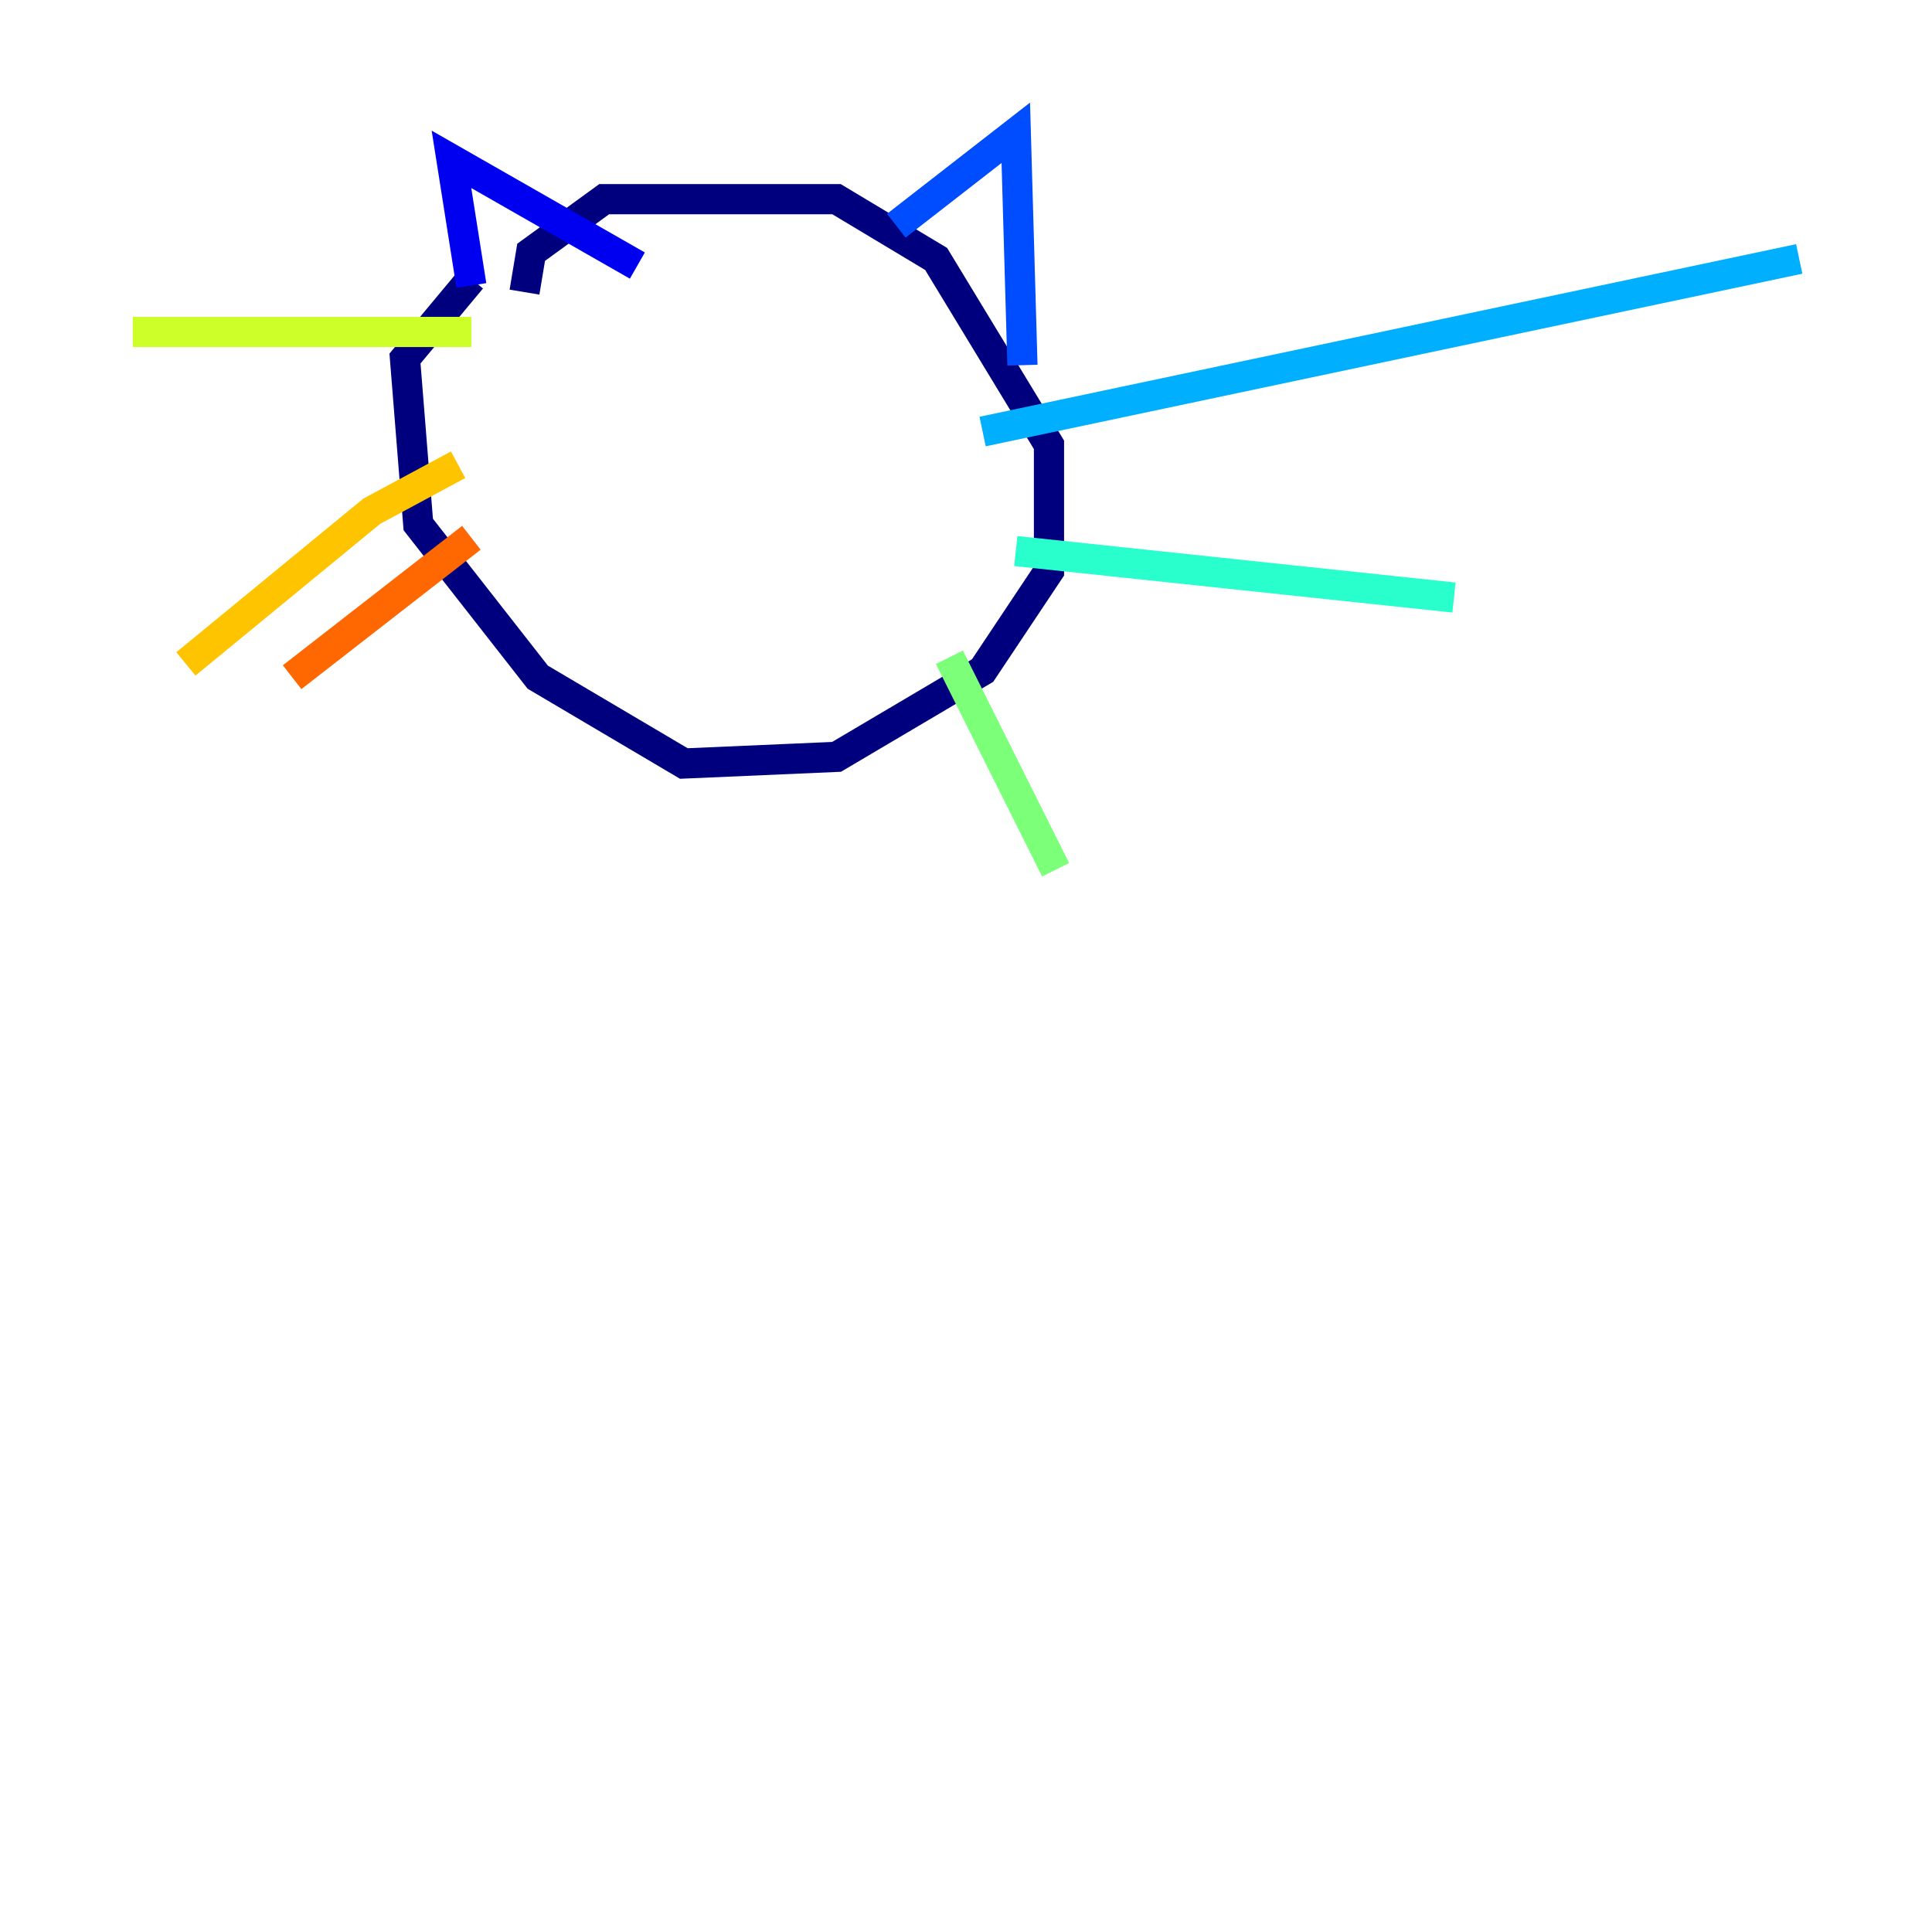 <?xml version="1.0" encoding="utf-8" ?>
<svg baseProfile="tiny" height="128" version="1.2" viewBox="0,0,128,128" width="128" xmlns="http://www.w3.org/2000/svg" xmlns:ev="http://www.w3.org/2001/xml-events" xmlns:xlink="http://www.w3.org/1999/xlink"><defs /><polyline fill="none" points="34.749,19.354 35.189,16.715 40.028,13.196 55.423,13.196 62.021,17.155 69.498,29.471 69.498,37.828 65.1,44.426 55.423,50.144 45.306,50.584 35.629,44.866 27.711,34.749 26.832,23.753 31.23,18.474" stroke="#00007f" stroke-width="2" /><polyline fill="none" points="31.23,18.914 29.911,10.557 42.227,17.595" stroke="#0000f1" stroke-width="2" /><polyline fill="none" points="59.381,14.955 67.299,8.797 67.739,24.192" stroke="#004cff" stroke-width="2" /><polyline fill="none" points="65.1,28.591 119.203,17.155" stroke="#00b0ff" stroke-width="2" /><polyline fill="none" points="67.299,36.509 96.33,39.588" stroke="#29ffcd" stroke-width="2" /><polyline fill="none" points="62.9,43.546 69.938,57.622" stroke="#7cff79" stroke-width="2" /><polyline fill="none" points="31.23,21.993 8.797,21.993" stroke="#cdff29" stroke-width="2" /><polyline fill="none" points="30.351,30.79 24.632,33.869 12.316,43.986" stroke="#ffc400" stroke-width="2" /><polyline fill="none" points="31.23,35.629 19.354,44.866" stroke="#ff6700" stroke-width="2" /><polyline fill="none" points="42.227,25.952 42.227,25.952" stroke="#f10700" stroke-width="2" /><polyline fill="none" points="36.949,25.072 36.949,25.072" stroke="#7f0000" stroke-width="2" /></svg>
